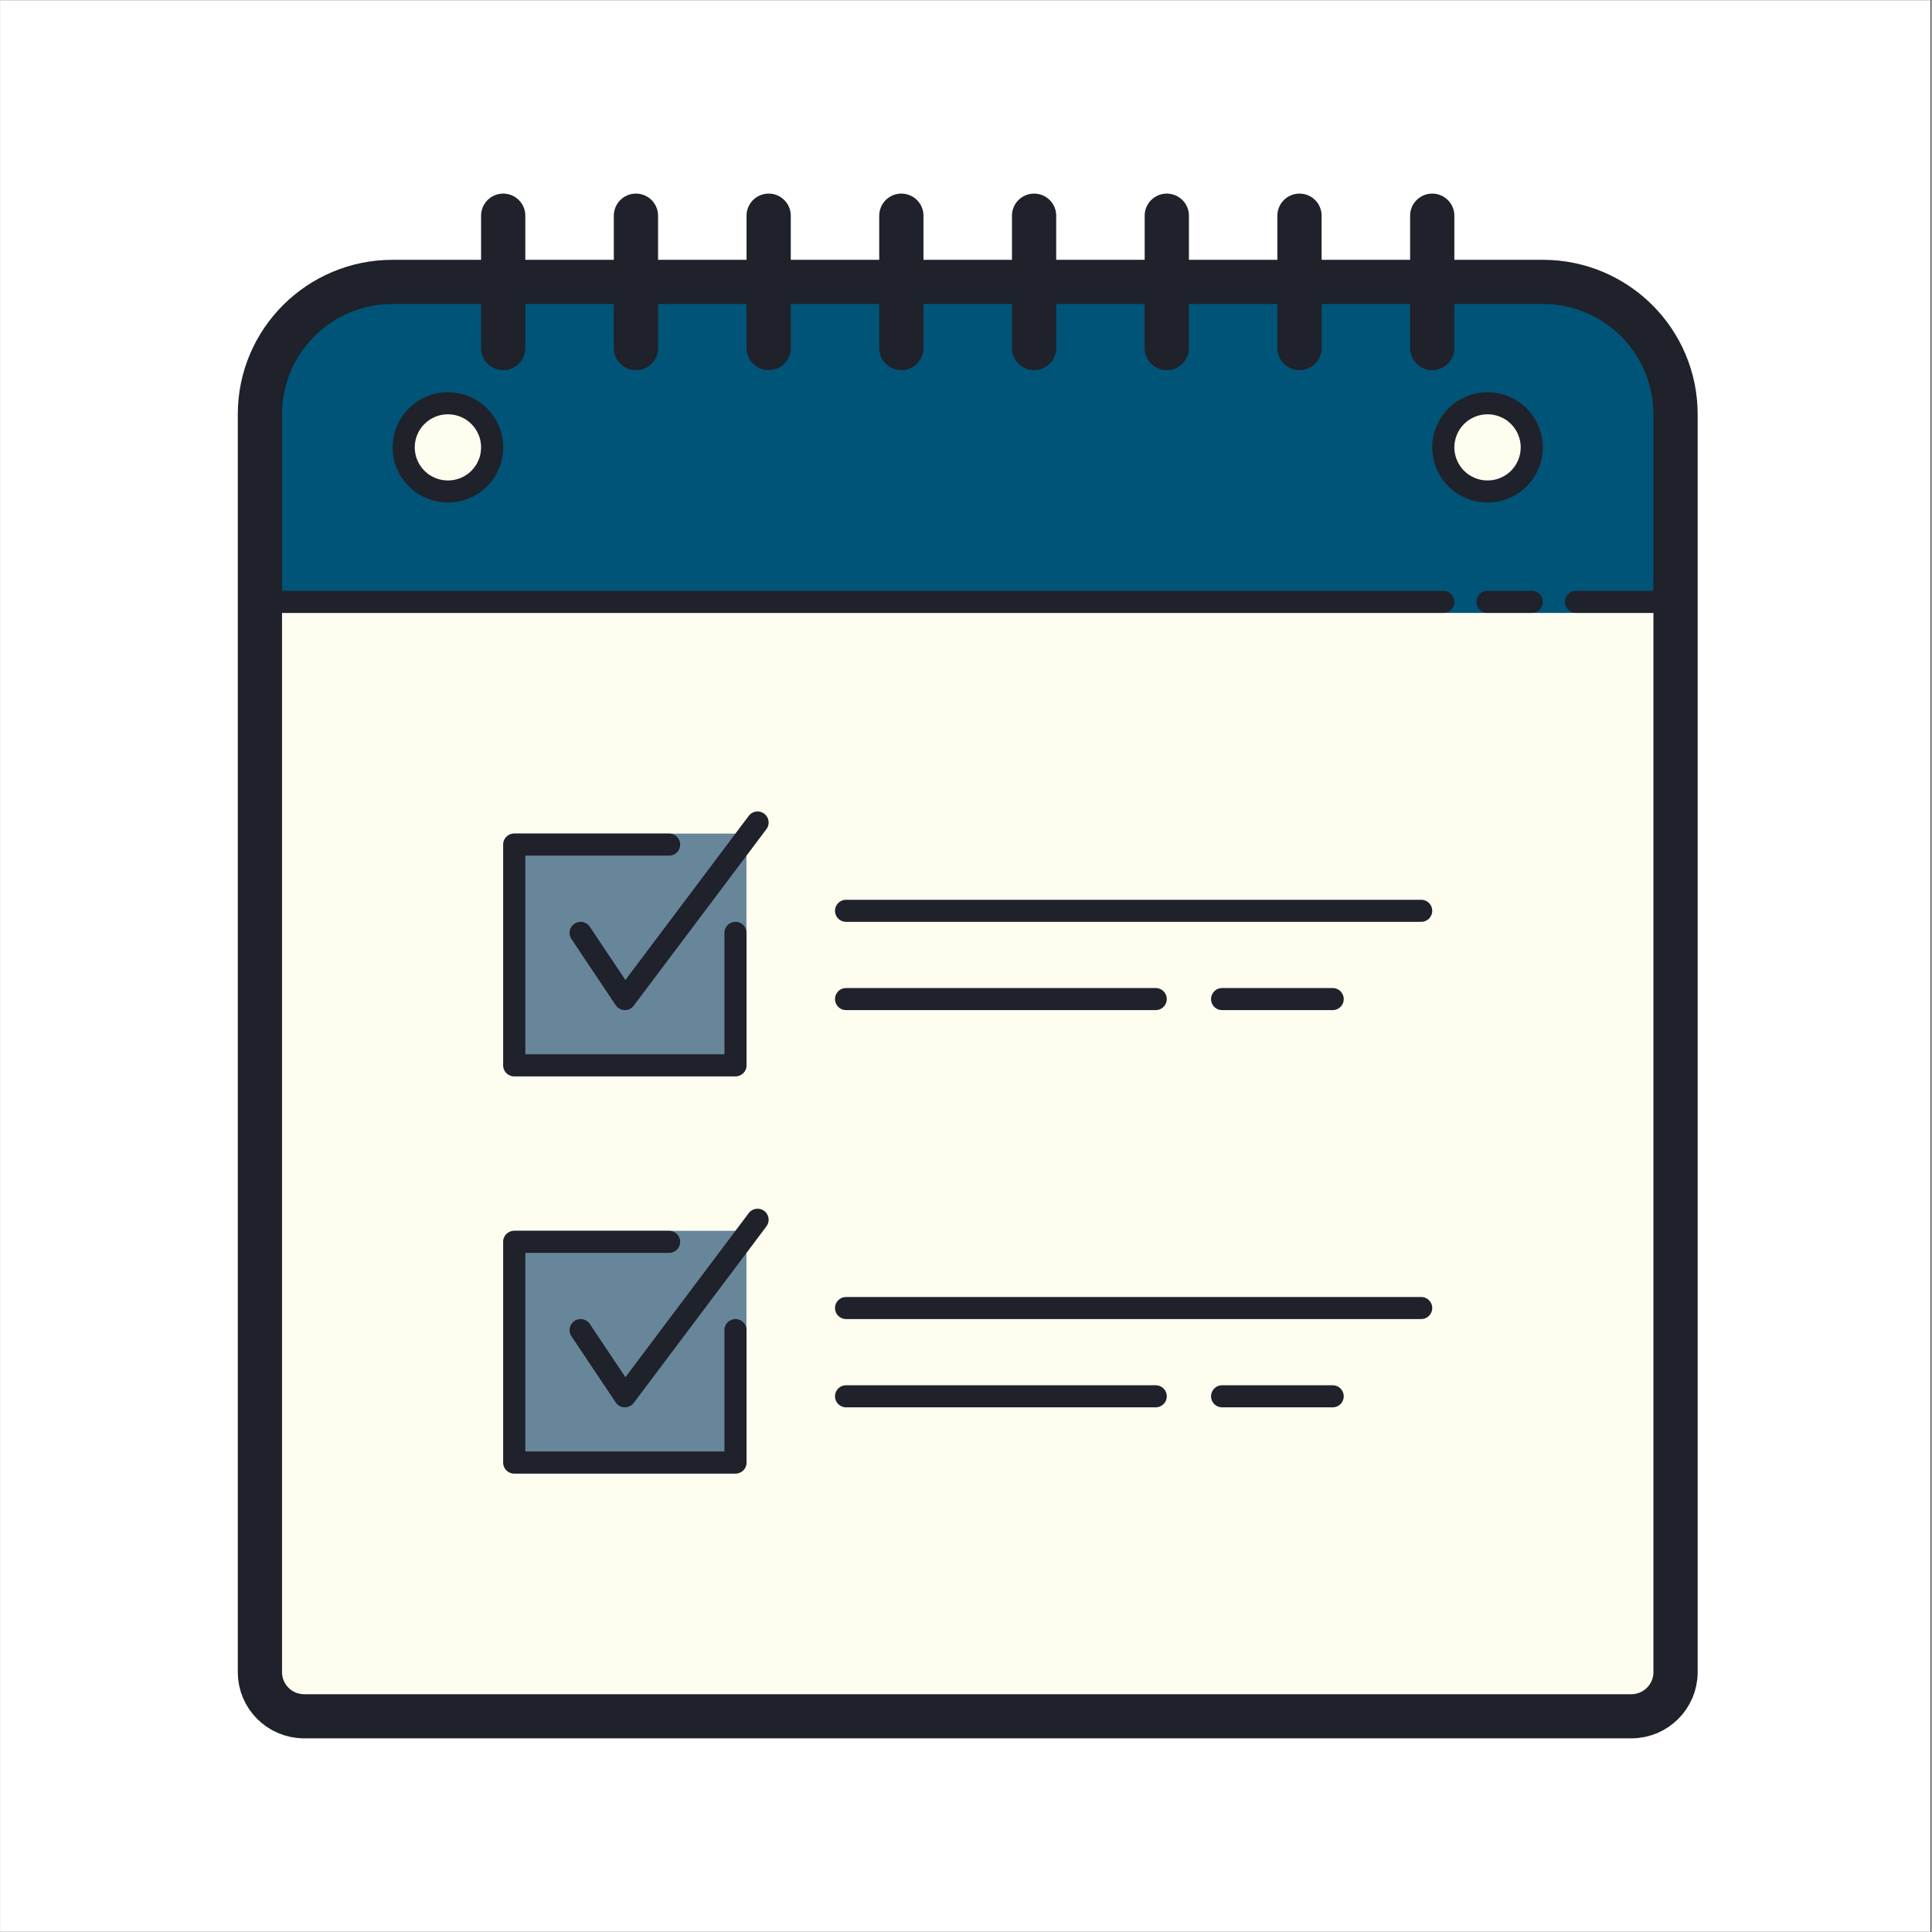 <svg xmlns="http://www.w3.org/2000/svg" xmlns:xlink="http://www.w3.org/1999/xlink" width="300" zoomAndPan="magnify" viewBox="0 0 224.88 225" height="300" preserveAspectRatio="xMidYMid meet" version="1.0"><rect x="0" y="0" width="224.88" height="225" fill="#333333" stroke="none"/><defs><clipPath id="id1"><path d="M 0 0.059 L 224.762 0.059 L 224.762 224.938 L 0 224.938 Z M 0 0.059 " clip-rule="nonzero"/></clipPath><clipPath id="id2"><path d="M 27.547 22.547 L 197.707 22.547 L 197.707 202.453 L 27.547 202.453 Z M 27.547 22.547 " clip-rule="nonzero"/></clipPath><clipPath id="id3"><path d="M 55 22.547 L 170 22.547 L 170 44 L 55 44 Z M 55 22.547 " clip-rule="nonzero"/></clipPath><clipPath id="id4"><path d="M 27.547 22.547 L 197.707 22.547 L 197.707 94 L 27.547 94 Z M 27.547 22.547 " clip-rule="nonzero"/></clipPath></defs><g clip-path="url(#id1)"><path fill="#ffffff" d="M 0 0.059 L 224.879 0.059 L 224.879 232.438 L 0 232.438 Z M 0 0.059 " fill-opacity="1" fill-rule="nonzero"/><path fill="#ffffff" d="M 0 0.059 L 224.879 0.059 L 224.879 224.941 L 0 224.941 Z M 0 0.059 " fill-opacity="1" fill-rule="nonzero"/><path fill="#ffffff" d="M 0 0.059 L 224.879 0.059 L 224.879 224.941 L 0 224.941 Z M 0 0.059 " fill-opacity="1" fill-rule="nonzero"/><path fill="#ffffff" d="M 0 0.059 L 224.879 0.059 L 224.879 224.941 L 0 224.941 Z M 0 0.059 " fill-opacity="1" fill-rule="nonzero"/></g><path fill="#fefdef" d="M 189.898 199.883 L 35.355 199.883 C 32.508 199.883 30.203 197.582 30.203 194.742 L 30.203 48.25 C 30.203 39.73 37.121 32.828 45.66 32.828 L 179.598 32.828 C 188.133 32.828 195.051 39.73 195.051 48.25 L 195.051 194.742 C 195.051 197.582 192.746 199.883 189.898 199.883 Z M 189.898 199.883 " fill-opacity="1" fill-rule="nonzero"/><path fill="#005477" d="M 179.598 32.828 L 45.66 32.828 C 37.121 32.828 30.203 39.73 30.203 48.25 L 30.203 71.379 L 195.051 71.379 L 195.051 48.25 C 195.051 39.73 188.133 32.828 179.598 32.828 Z M 52.098 57.242 C 49.25 57.242 46.945 54.945 46.945 52.105 C 46.945 49.266 49.25 46.965 52.098 46.965 C 54.945 46.965 57.25 49.266 57.25 52.105 C 57.25 54.945 54.945 57.242 52.098 57.242 Z M 173.156 57.242 C 170.312 57.242 168.004 54.945 168.004 52.105 C 168.004 49.266 170.312 46.965 173.156 46.965 C 176 46.965 178.309 49.266 178.309 52.105 C 178.309 54.945 176 57.242 173.156 57.242 Z M 173.156 57.242 " fill-opacity="1" fill-rule="nonzero"/><g clip-path="url(#id2)"><path stroke-linecap="butt" transform="matrix(2.576, 0, 0, 2.57, -16.159, -16.003)" fill="none" stroke-linejoin="miter" d="M 80 84 L 20 84 C 18.894 84 18 83.105 18 82 L 18 25.001 C 18 21.686 20.685 19 24.001 19 L 76 19 C 79.314 19 82 21.686 82 25.001 L 82 82 C 82 83.105 81.105 84 80 84 Z M 80 84 " stroke="#1f212b" stroke-width="2" stroke-opacity="1" stroke-miterlimit="10"/></g><g clip-path="url(#id3)"><path stroke-linecap="round" transform="matrix(2.576, 0, 0, 2.57, -16.159, -16.003)" fill="none" stroke-linejoin="miter" d="M 46.999 16 L 46.999 22 M 41 16 L 41 22 M 35 16 L 35 22 M 28.999 16 L 28.999 22 M 53 16 L 53 22 M 59 16 L 59 22 M 64.999 16 L 64.999 22 M 71 16 L 71 22 " stroke="#1f212b" stroke-width="2" stroke-opacity="1" stroke-miterlimit="10"/></g><g clip-path="url(#id4)"><path stroke-linecap="butt" transform="matrix(2.576, 0, 0, 2.57, -16.159, -16.003)" fill="none" stroke-linejoin="miter" d="M 26.5 24.501 C 26.368 24.501 26.239 24.513 26.11 24.538 C 25.981 24.564 25.855 24.602 25.734 24.652 C 25.613 24.703 25.498 24.763 25.388 24.836 C 25.279 24.909 25.179 24.993 25.087 25.086 C 24.993 25.178 24.911 25.28 24.836 25.388 C 24.764 25.498 24.703 25.613 24.653 25.735 C 24.601 25.856 24.563 25.981 24.539 26.11 C 24.513 26.239 24.5 26.368 24.5 26.501 C 24.5 26.631 24.513 26.762 24.539 26.89 C 24.563 27.019 24.601 27.144 24.653 27.265 C 24.703 27.387 24.764 27.502 24.836 27.612 C 24.911 27.72 24.993 27.822 25.087 27.914 C 25.179 28.007 25.279 28.091 25.388 28.163 C 25.498 28.236 25.613 28.297 25.734 28.347 C 25.855 28.398 25.981 28.436 26.11 28.461 C 26.239 28.487 26.368 28.499 26.5 28.499 C 26.632 28.499 26.761 28.487 26.89 28.461 C 27.019 28.436 27.145 28.398 27.266 28.347 C 27.387 28.297 27.502 28.236 27.612 28.163 C 27.721 28.091 27.821 28.007 27.915 27.914 C 28.007 27.822 28.089 27.72 28.164 27.612 C 28.236 27.502 28.297 27.387 28.347 27.265 C 28.399 27.144 28.437 27.019 28.461 26.89 C 28.487 26.762 28.5 26.631 28.5 26.501 C 28.5 26.368 28.487 26.239 28.461 26.11 C 28.437 25.981 28.399 25.856 28.347 25.735 C 28.297 25.613 28.236 25.498 28.164 25.388 C 28.089 25.28 28.007 25.178 27.915 25.086 C 27.821 24.993 27.721 24.909 27.612 24.836 C 27.502 24.763 27.387 24.703 27.266 24.652 C 27.145 24.602 27.019 24.564 26.89 24.538 C 26.761 24.513 26.632 24.501 26.5 24.501 Z M 73.5 24.501 C 73.369 24.501 73.239 24.513 73.11 24.538 C 72.981 24.564 72.857 24.602 72.735 24.652 C 72.614 24.703 72.499 24.763 72.39 24.836 C 72.28 24.909 72.179 24.993 72.086 25.086 C 71.992 25.178 71.91 25.28 71.838 25.388 C 71.765 25.498 71.703 25.613 71.653 25.735 C 71.602 25.856 71.565 25.981 71.539 26.11 C 71.513 26.239 71.499 26.368 71.499 26.501 C 71.499 26.631 71.513 26.762 71.539 26.89 C 71.565 27.019 71.602 27.144 71.653 27.265 C 71.703 27.387 71.765 27.502 71.838 27.612 C 71.91 27.72 71.992 27.822 72.086 27.914 C 72.179 28.007 72.28 28.091 72.39 28.163 C 72.499 28.236 72.614 28.297 72.735 28.347 C 72.857 28.398 72.981 28.436 73.11 28.461 C 73.239 28.487 73.369 28.499 73.5 28.499 C 73.632 28.499 73.762 28.487 73.889 28.461 C 74.018 28.436 74.144 28.398 74.266 28.347 C 74.387 28.297 74.502 28.236 74.611 28.163 C 74.721 28.091 74.821 28.007 74.915 27.914 C 75.007 27.822 75.091 27.72 75.163 27.612 C 75.236 27.502 75.297 27.387 75.348 27.265 C 75.398 27.144 75.436 27.019 75.462 26.89 C 75.488 26.762 75.5 26.631 75.5 26.501 C 75.5 26.368 75.488 26.239 75.462 26.11 C 75.436 25.981 75.398 25.856 75.348 25.735 C 75.297 25.613 75.236 25.498 75.163 25.388 C 75.091 25.28 75.007 25.178 74.915 25.086 C 74.821 24.993 74.721 24.909 74.611 24.836 C 74.502 24.763 74.387 24.703 74.266 24.652 C 74.144 24.602 74.018 24.564 73.889 24.538 C 73.762 24.513 73.632 24.501 73.5 24.501 Z M 73.5 24.501 " stroke="#1f212b" stroke-width="1" stroke-opacity="1" stroke-miterlimit="10"/></g><path stroke-linecap="round" transform="matrix(2.576, 0, 0, 2.57, -16.159, -16.003)" fill="none" stroke-linejoin="miter" d="M 18.5 33.5 L 71.499 33.5 M 73.5 33.5 L 75.5 33.5 M 77.5 33.5 L 81.5 33.5 " stroke="#1f212b" stroke-width="1" stroke-opacity="1" stroke-miterlimit="10"/><path fill="#68869a" d="M 85.582 125.352 L 59.824 125.352 C 59.113 125.352 58.535 124.773 58.535 124.066 L 58.535 98.363 C 58.535 97.656 59.113 97.078 59.824 97.078 L 85.582 97.078 C 86.293 97.078 86.871 97.656 86.871 98.363 L 86.871 124.066 C 86.871 124.773 86.293 125.352 85.582 125.352 Z M 85.582 125.352 " fill-opacity="1" fill-rule="nonzero"/><path stroke-linecap="round" transform="matrix(2.576, 0, 0, 2.57, -16.159, -16.003)" fill="none" stroke-linejoin="round" d="M 39.5 48.5 L 39.5 54.5 L 29.5 54.5 L 29.5 44.499 L 36.5 44.499 M 44.5 47.5 L 70.5 47.5 M 61.501 51.5 L 66.499 51.5 M 44.5 51.5 L 58.499 51.5 " stroke="#1f212b" stroke-width="1" stroke-opacity="1" stroke-miterlimit="10"/><path stroke-linecap="round" transform="matrix(2.576, 0, 0, 2.57, -16.159, -16.003)" fill="none" stroke-linejoin="round" d="M 32.499 48.5 L 34.5 51.5 L 40.499 43.499 " stroke="#1f212b" stroke-width="1" stroke-opacity="1" stroke-miterlimit="10"/><path fill="#68869a" d="M 85.582 171.609 L 59.824 171.609 C 59.113 171.609 58.535 171.035 58.535 170.328 L 58.535 144.625 C 58.535 143.918 59.113 143.34 59.824 143.34 L 85.582 143.34 C 86.293 143.34 86.871 143.918 86.871 144.625 L 86.871 170.328 C 86.871 171.035 86.293 171.609 85.582 171.609 Z M 85.582 171.609 " fill-opacity="1" fill-rule="nonzero"/><path stroke-linecap="round" transform="matrix(2.576, 0, 0, 2.57, -16.159, -16.003)" fill="none" stroke-linejoin="round" d="M 39.5 66.5 L 39.5 72.501 L 29.5 72.501 L 29.5 62.5 L 36.5 62.5 " stroke="#1f212b" stroke-width="1" stroke-opacity="1" stroke-miterlimit="10"/><path stroke-linecap="round" transform="matrix(2.576, 0, 0, 2.57, -16.159, -16.003)" fill="none" stroke-linejoin="round" d="M 32.499 66.5 L 34.5 69.5 L 40.499 61.5 M 44.5 65.5 L 70.5 65.5 M 61.501 69.5 L 66.499 69.5 M 44.5 69.5 L 58.499 69.5 " stroke="#1f212b" stroke-width="1" stroke-opacity="1" stroke-miterlimit="10"/></svg>